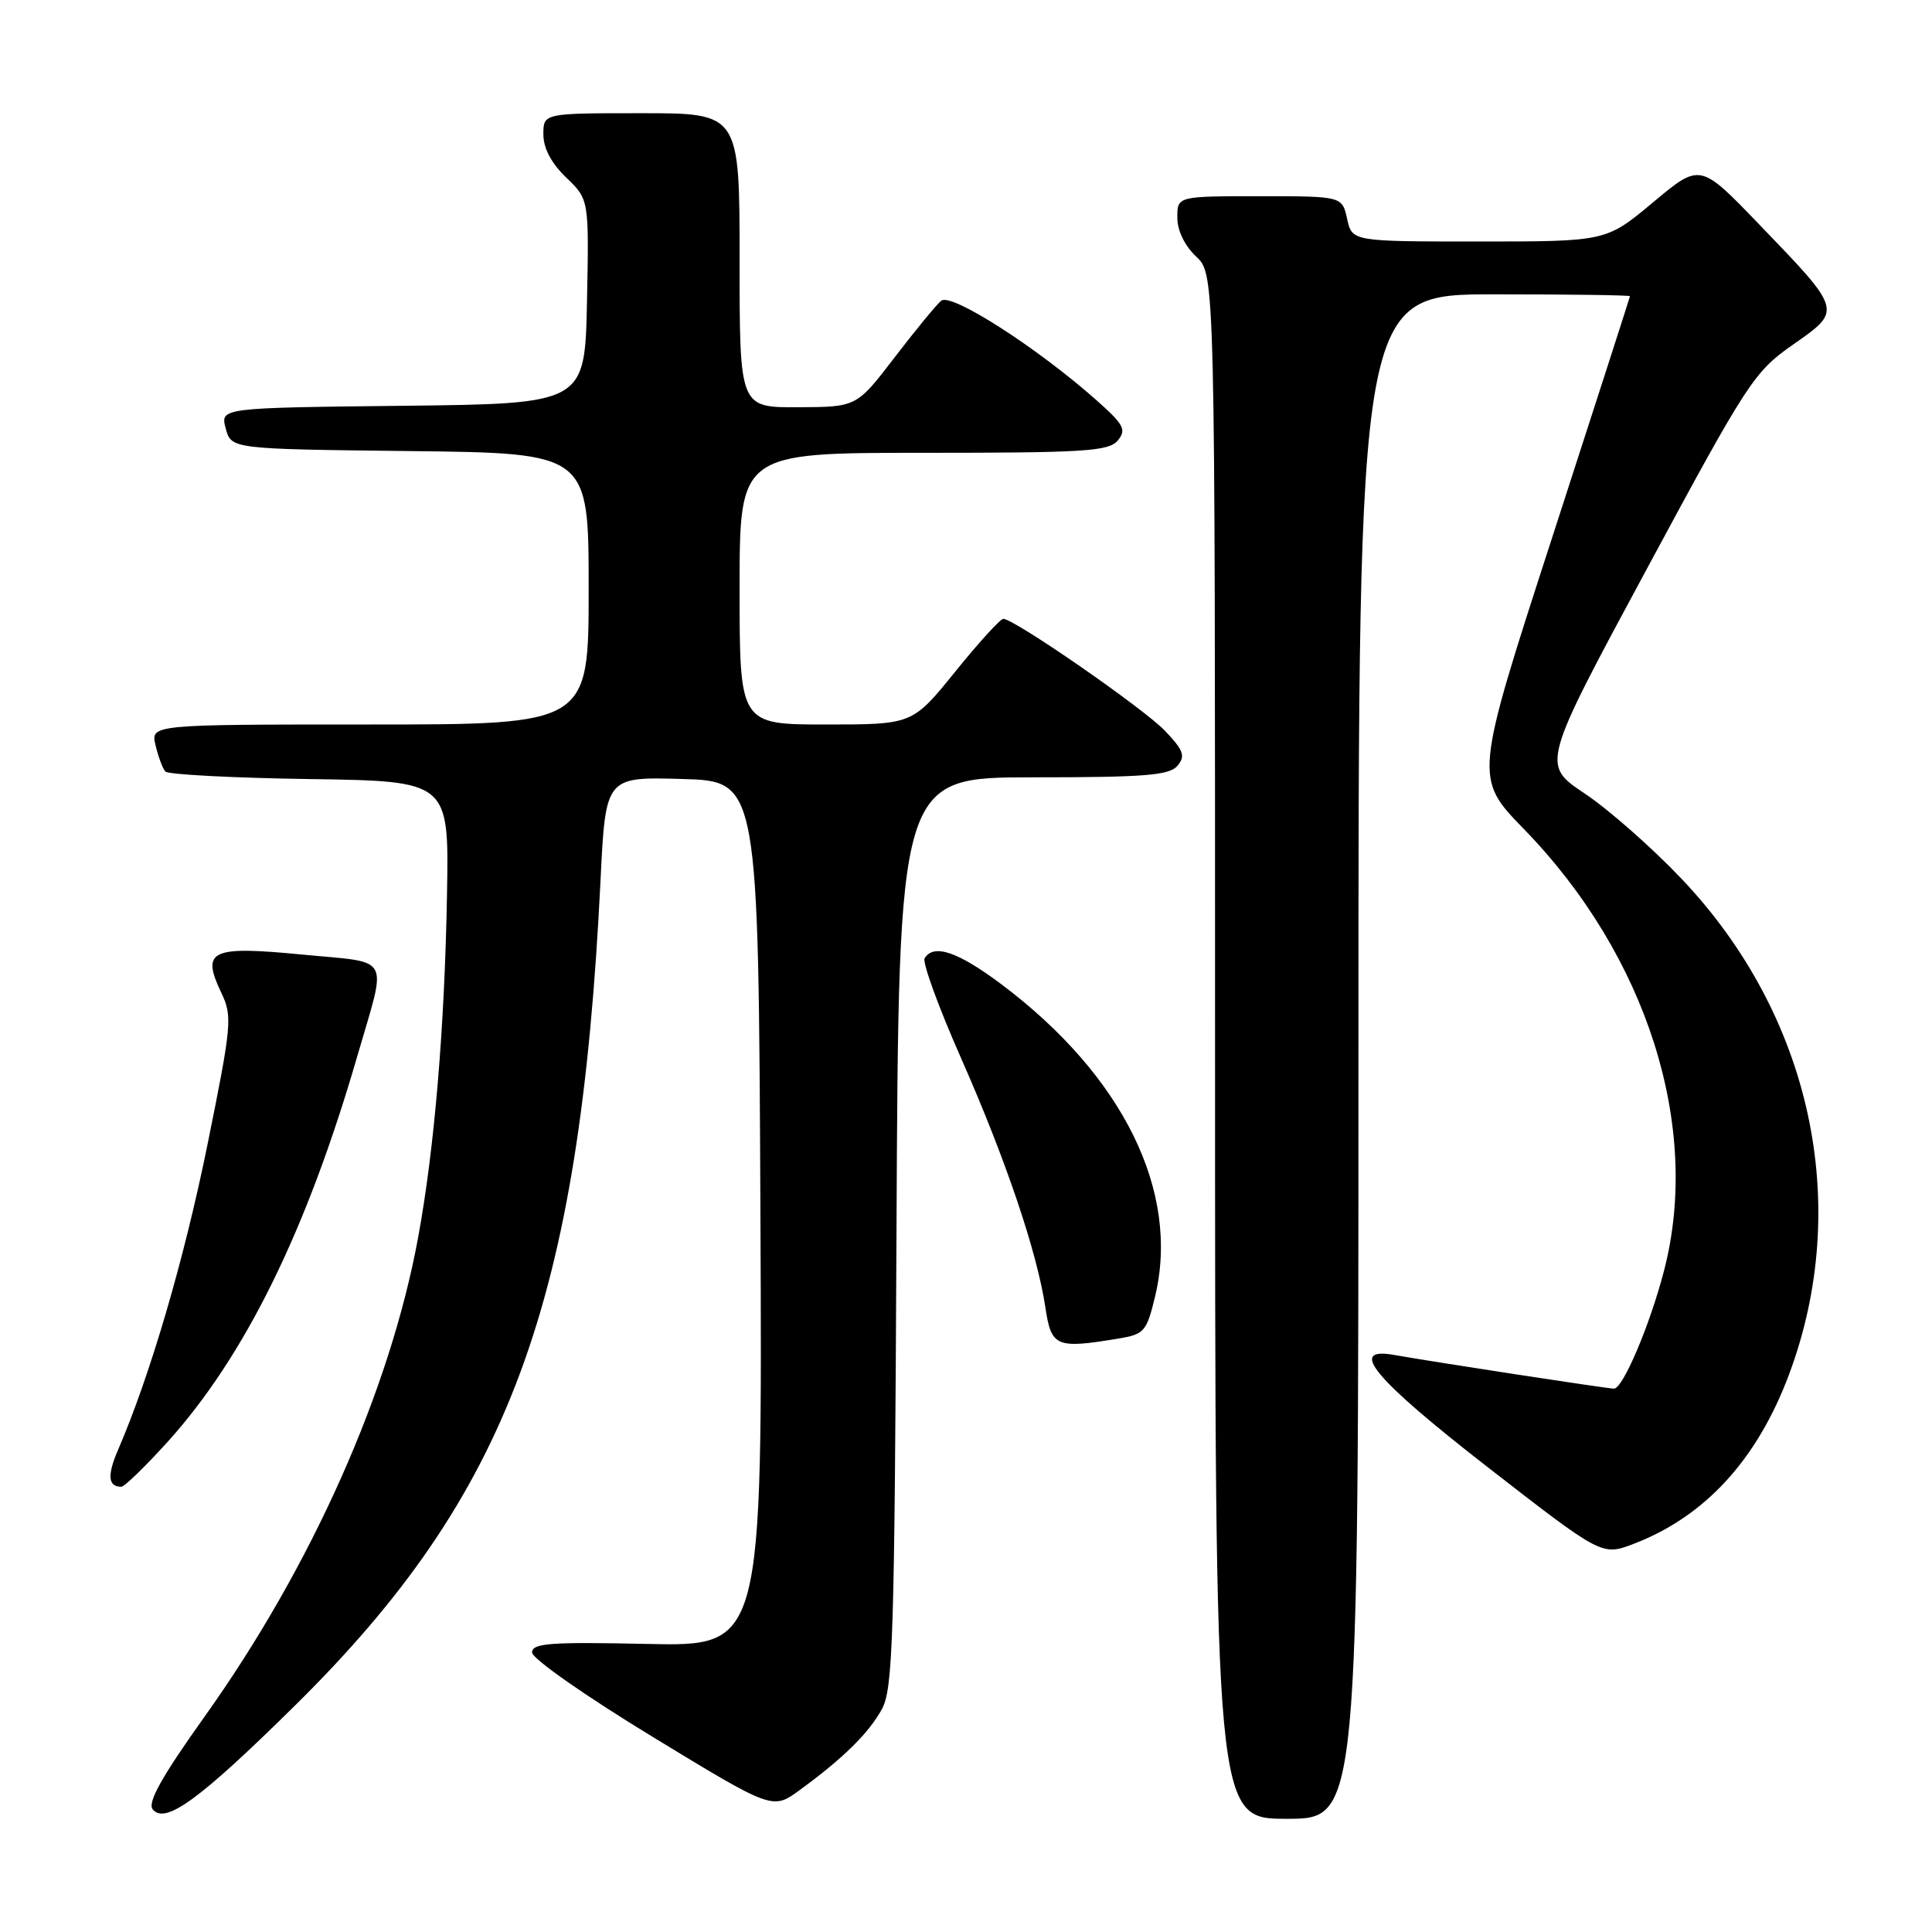 <?xml version="1.0" encoding="UTF-8" standalone="no"?>
<!DOCTYPE svg PUBLIC "-//W3C//DTD SVG 1.1//EN" "http://www.w3.org/Graphics/SVG/1.1/DTD/svg11.dtd" >
<svg xmlns="http://www.w3.org/2000/svg" xmlns:xlink="http://www.w3.org/1999/xlink" version="1.1" viewBox="0 0 256 256">
 <g >
 <path fill="currentColor"
d=" M 39.08 226.00 C 67.46 198.00 76.82 172.75 79.57 116.72 C 80.24 102.93 80.24 102.93 90.37 103.22 C 100.50 103.50 100.50 103.50 100.76 160.83 C 101.02 218.16 101.02 218.16 85.76 217.83 C 72.90 217.55 70.50 217.73 70.50 218.96 C 70.50 219.77 77.57 224.72 86.44 230.12 C 102.37 239.82 102.37 239.82 105.94 237.21 C 111.71 233.00 115.07 229.70 116.84 226.50 C 118.33 223.81 118.53 217.18 118.79 163.25 C 119.07 103.00 119.07 103.00 136.91 103.00 C 151.74 103.00 154.97 102.74 156.03 101.46 C 157.10 100.18 156.83 99.43 154.40 96.87 C 151.61 93.92 134.40 82.00 132.94 82.00 C 132.55 82.00 129.68 85.15 126.57 89.00 C 120.91 96.00 120.91 96.00 109.46 96.00 C 98.00 96.00 98.00 96.00 98.00 78.00 C 98.00 60.00 98.00 60.00 122.38 60.00 C 143.70 60.00 146.92 59.80 148.11 58.37 C 149.29 56.94 148.93 56.27 145.29 53.03 C 137.39 46.03 126.02 38.74 124.71 39.85 C 124.04 40.42 121.25 43.82 118.50 47.41 C 113.50 53.93 113.50 53.93 105.75 53.96 C 98.00 54.00 98.00 54.00 98.00 34.50 C 98.00 15.00 98.00 15.00 85.00 15.00 C 72.00 15.00 72.00 15.00 72.00 17.81 C 72.00 19.64 73.06 21.64 75.03 23.53 C 78.05 26.43 78.05 26.43 77.78 39.96 C 77.50 53.50 77.50 53.50 53.34 53.77 C 29.18 54.04 29.18 54.04 29.91 56.77 C 30.64 59.50 30.64 59.50 54.32 59.77 C 78.00 60.04 78.00 60.04 78.00 78.02 C 78.00 96.00 78.00 96.00 48.98 96.00 C 19.96 96.00 19.96 96.00 20.61 98.75 C 20.97 100.26 21.55 101.83 21.91 102.23 C 22.26 102.63 30.87 103.08 41.03 103.23 C 59.50 103.50 59.50 103.50 59.23 118.50 C 58.92 136.12 57.57 152.18 55.41 163.94 C 51.69 184.24 41.28 207.61 27.08 227.50 C 21.45 235.39 19.52 238.85 20.23 239.74 C 21.88 241.80 26.41 238.50 39.08 226.00 Z  M 180.00 140.00 C 180.00 39.00 180.00 39.00 198.00 39.00 C 207.90 39.00 215.99 39.11 215.98 39.25 C 215.96 39.39 211.32 53.81 205.65 71.29 C 195.34 103.08 195.34 103.08 201.92 109.85 C 218.25 126.64 225.45 149.34 220.49 168.38 C 218.61 175.61 215.05 184.00 213.86 184.00 C 212.98 184.00 190.09 180.49 184.75 179.54 C 178.49 178.42 182.01 182.65 197.13 194.41 C 212.27 206.17 212.27 206.17 216.46 204.57 C 225.91 200.96 232.82 193.43 237.05 182.14 C 245.46 159.66 240.02 134.55 222.81 116.44 C 218.92 112.34 213.15 107.26 209.99 105.15 C 204.24 101.31 204.24 101.31 218.22 75.37 C 231.62 50.50 232.42 49.28 237.60 45.65 C 244.13 41.09 244.17 41.22 233.02 29.65 C 225.27 21.60 225.27 21.60 219.05 26.80 C 212.83 32.00 212.83 32.00 195.99 32.00 C 179.16 32.00 179.16 32.00 178.50 29.00 C 177.84 26.00 177.84 26.00 166.92 26.00 C 156.00 26.00 156.00 26.00 156.00 28.83 C 156.00 30.55 156.98 32.57 158.50 34.00 C 161.00 36.35 161.00 36.35 161.00 138.67 C 161.00 241.00 161.00 241.00 170.50 241.00 C 180.00 241.00 180.00 241.00 180.00 140.00 Z  M 22.17 191.10 C 32.45 179.72 40.64 163.07 47.35 139.92 C 51.31 126.27 52.06 127.65 40.00 126.48 C 27.90 125.31 26.63 125.91 29.33 131.56 C 30.81 134.67 30.71 135.78 27.49 151.68 C 24.41 166.86 19.90 182.26 15.64 192.12 C 14.18 195.51 14.31 197.00 16.08 197.00 C 16.49 197.00 19.23 194.34 22.17 191.10 Z  M 148.18 177.37 C 151.63 176.80 151.93 176.45 153.06 171.77 C 156.38 157.91 148.83 142.56 132.74 130.46 C 126.95 126.11 123.73 125.01 122.52 126.97 C 122.19 127.50 124.36 133.46 127.35 140.22 C 133.28 153.66 137.41 165.87 138.52 173.25 C 139.30 178.47 139.92 178.74 148.18 177.37 Z "/>
</g>
</svg>